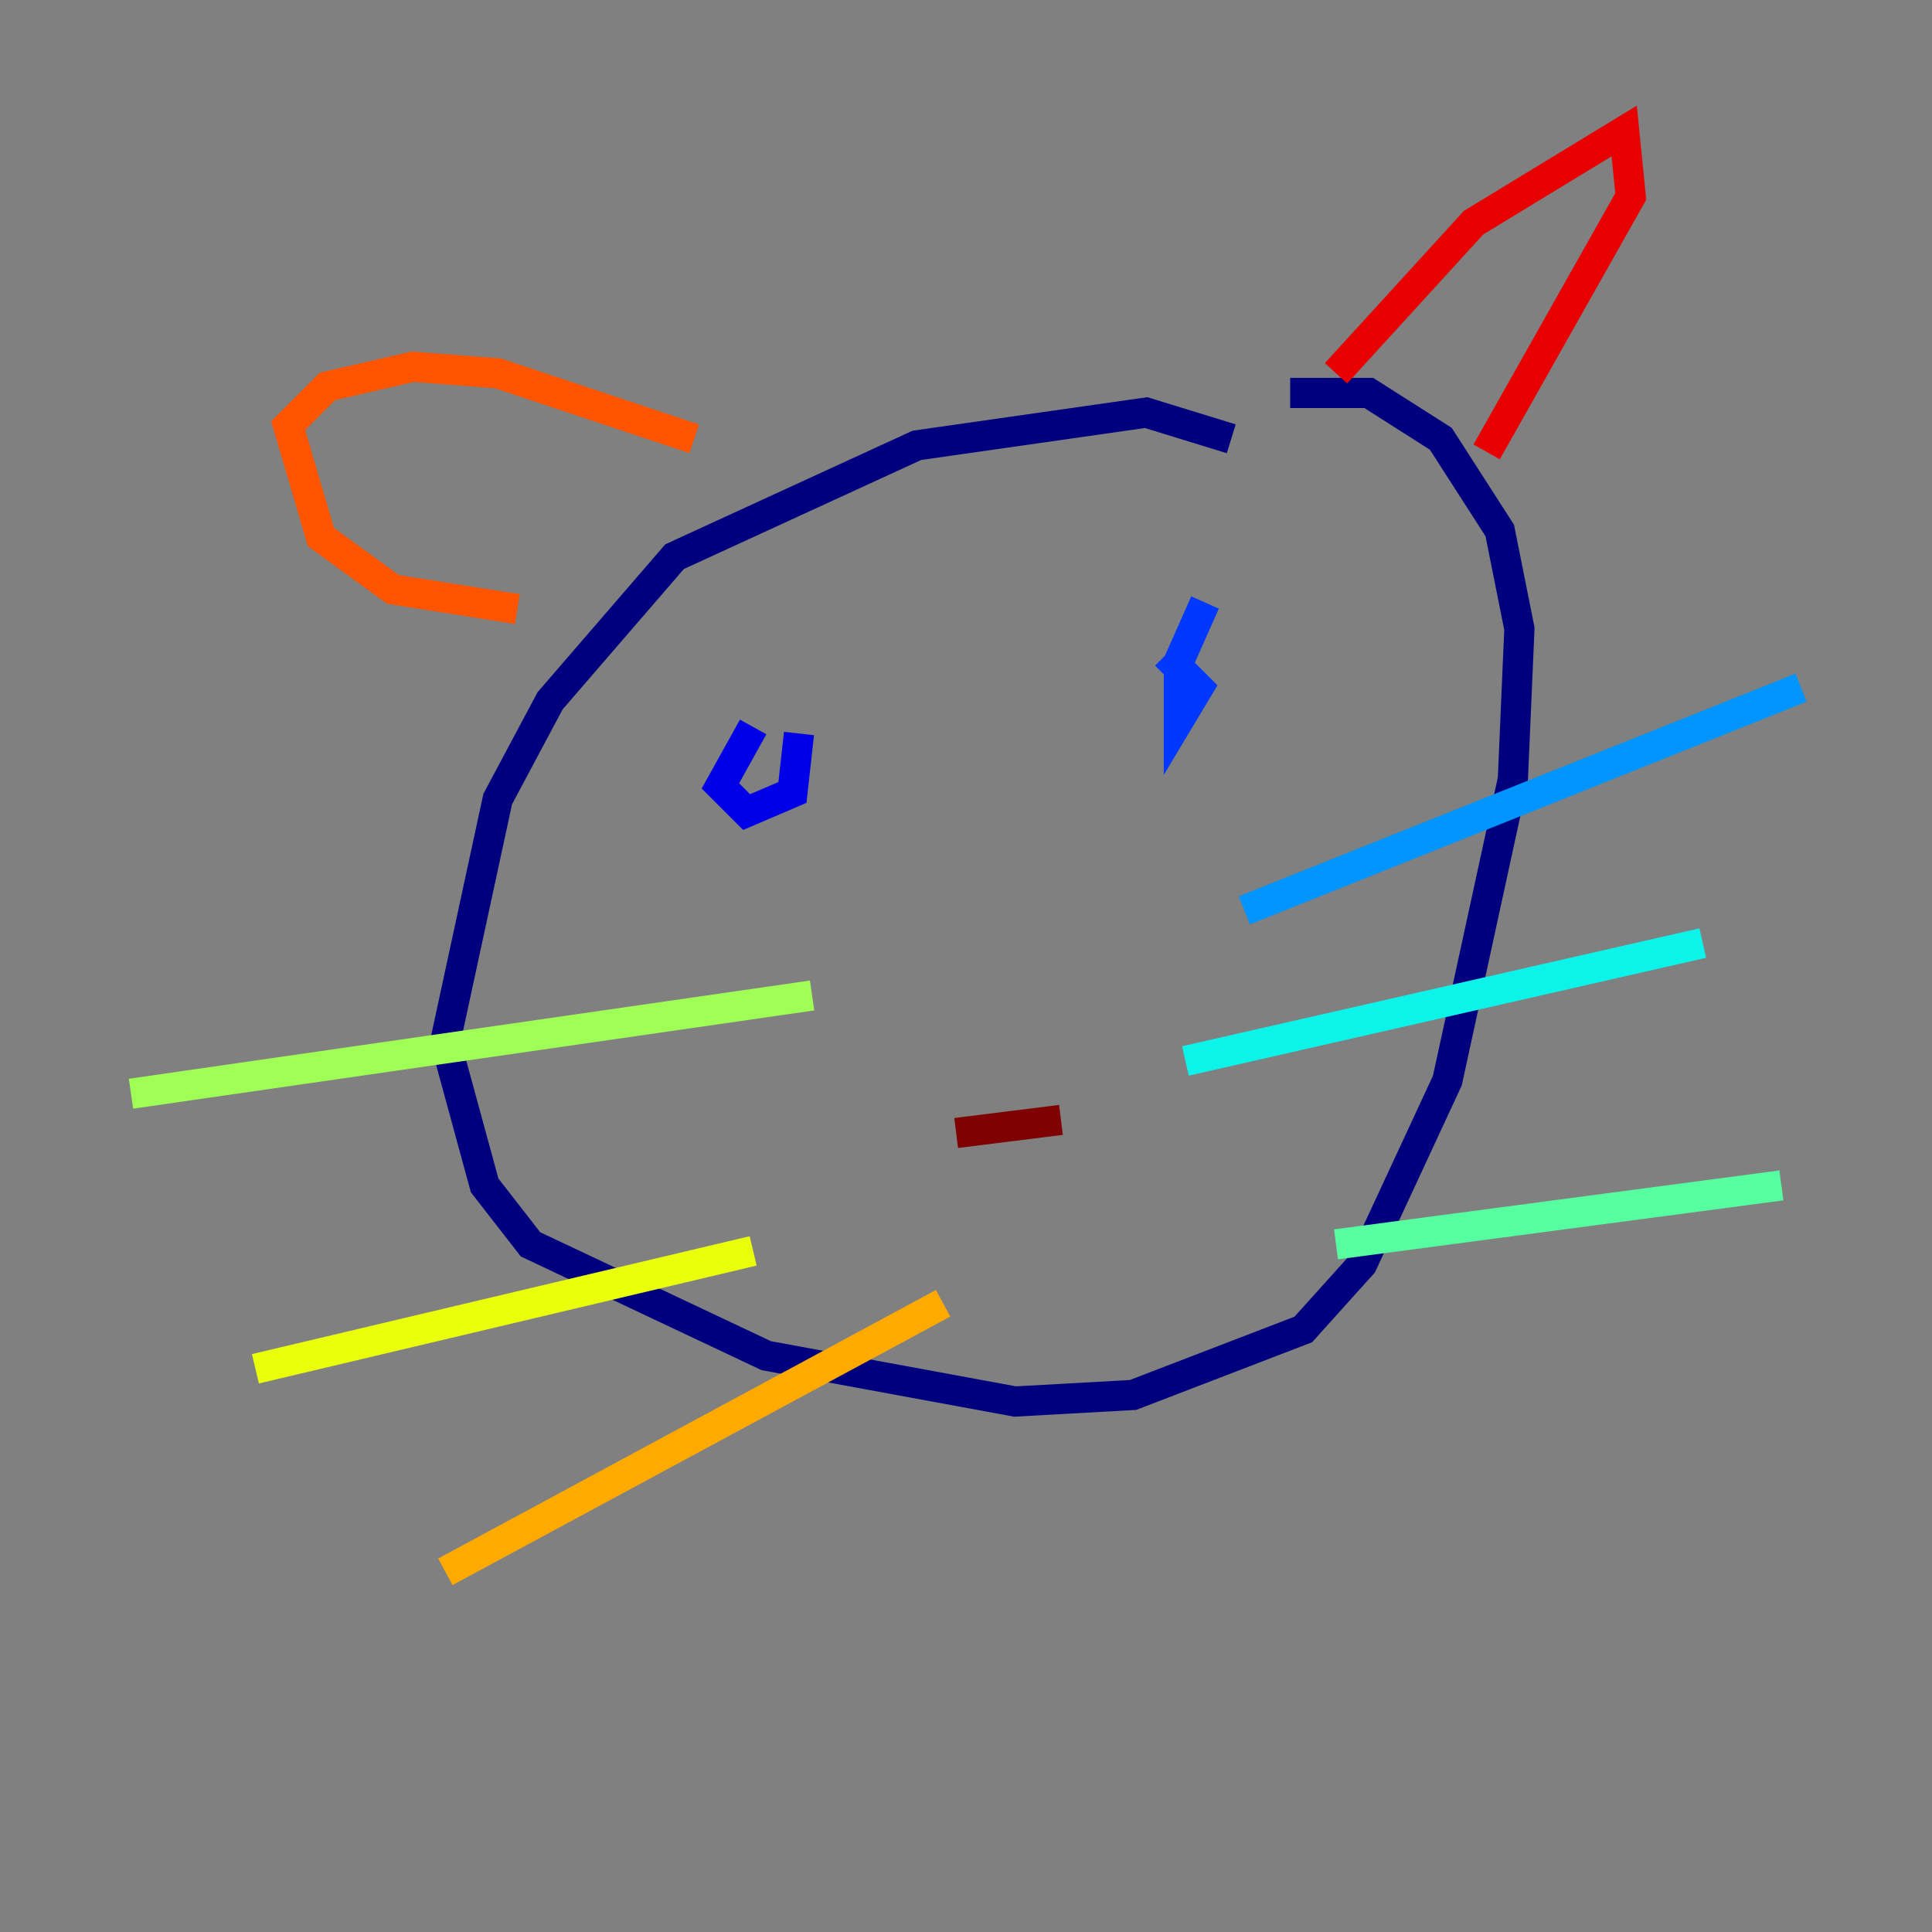 <?xml version="1.0" encoding="utf-8" ?>
<svg baseProfile="tiny" height="128" version="1.2" viewBox="0,0,128,128" width="128" xmlns="http://www.w3.org/2000/svg" xmlns:ev="http://www.w3.org/2001/xml-events" xmlns:xlink="http://www.w3.org/1999/xlink"><rect x="0" y="0" width="128" height="128" fill="#808080" stroke="none"/><defs /><polyline fill="none" points="81.573,29.071 75.932,27.336 60.746,29.505 44.691,36.881 36.447,46.427 32.976,52.936 29.505,68.99 32.108,78.536 35.146,82.441 50.766,89.817 67.254,92.854 75.064,92.42 86.346,88.081 90.251,83.742 95.891,71.593 100.231,51.634 100.664,41.654 99.363,35.146 95.458,29.071 90.685,26.034 85.478,26.034" stroke="#00007f" stroke-width="2" /><polyline fill="none" points="49.898,48.163 47.729,52.068 49.464,53.803 52.502,52.502 52.936,48.597" stroke="#0000e8" stroke-width="2" /><polyline fill="none" points="79.837,39.919 78.102,43.824 78.102,47.729 79.403,45.559 77.234,43.39" stroke="#0038ff" stroke-width="2" /><polyline fill="none" points="82.441,60.312 119.322,45.559" stroke="#0094ff" stroke-width="2" /><polyline fill="none" points="78.536,70.291 112.814,62.481" stroke="#0cf4ea" stroke-width="2" /><polyline fill="none" points="88.515,82.441 118.02,78.536" stroke="#56ffa0" stroke-width="2" /><polyline fill="none" points="53.803,65.953 8.678,72.461" stroke="#a0ff56" stroke-width="2" /><polyline fill="none" points="49.898,82.875 16.922,90.685" stroke="#eaff0c" stroke-width="2" /><polyline fill="none" points="62.481,86.346 29.505,104.136" stroke="#ffaa00" stroke-width="2" /><polyline fill="none" points="34.278,40.352 26.034,39.051 21.261,35.58 19.091,28.203 21.695,25.6 27.336,24.298 32.976,24.732 45.993,29.071" stroke="#ff5500" stroke-width="2" /><polyline fill="none" points="88.515,24.732 97.627,14.752 107.607,8.678 108.041,13.017 98.495,29.939" stroke="#e80000" stroke-width="2" /><polyline fill="none" points="63.349,75.064 70.291,74.197" stroke="#7f0000" stroke-width="2" /></svg>